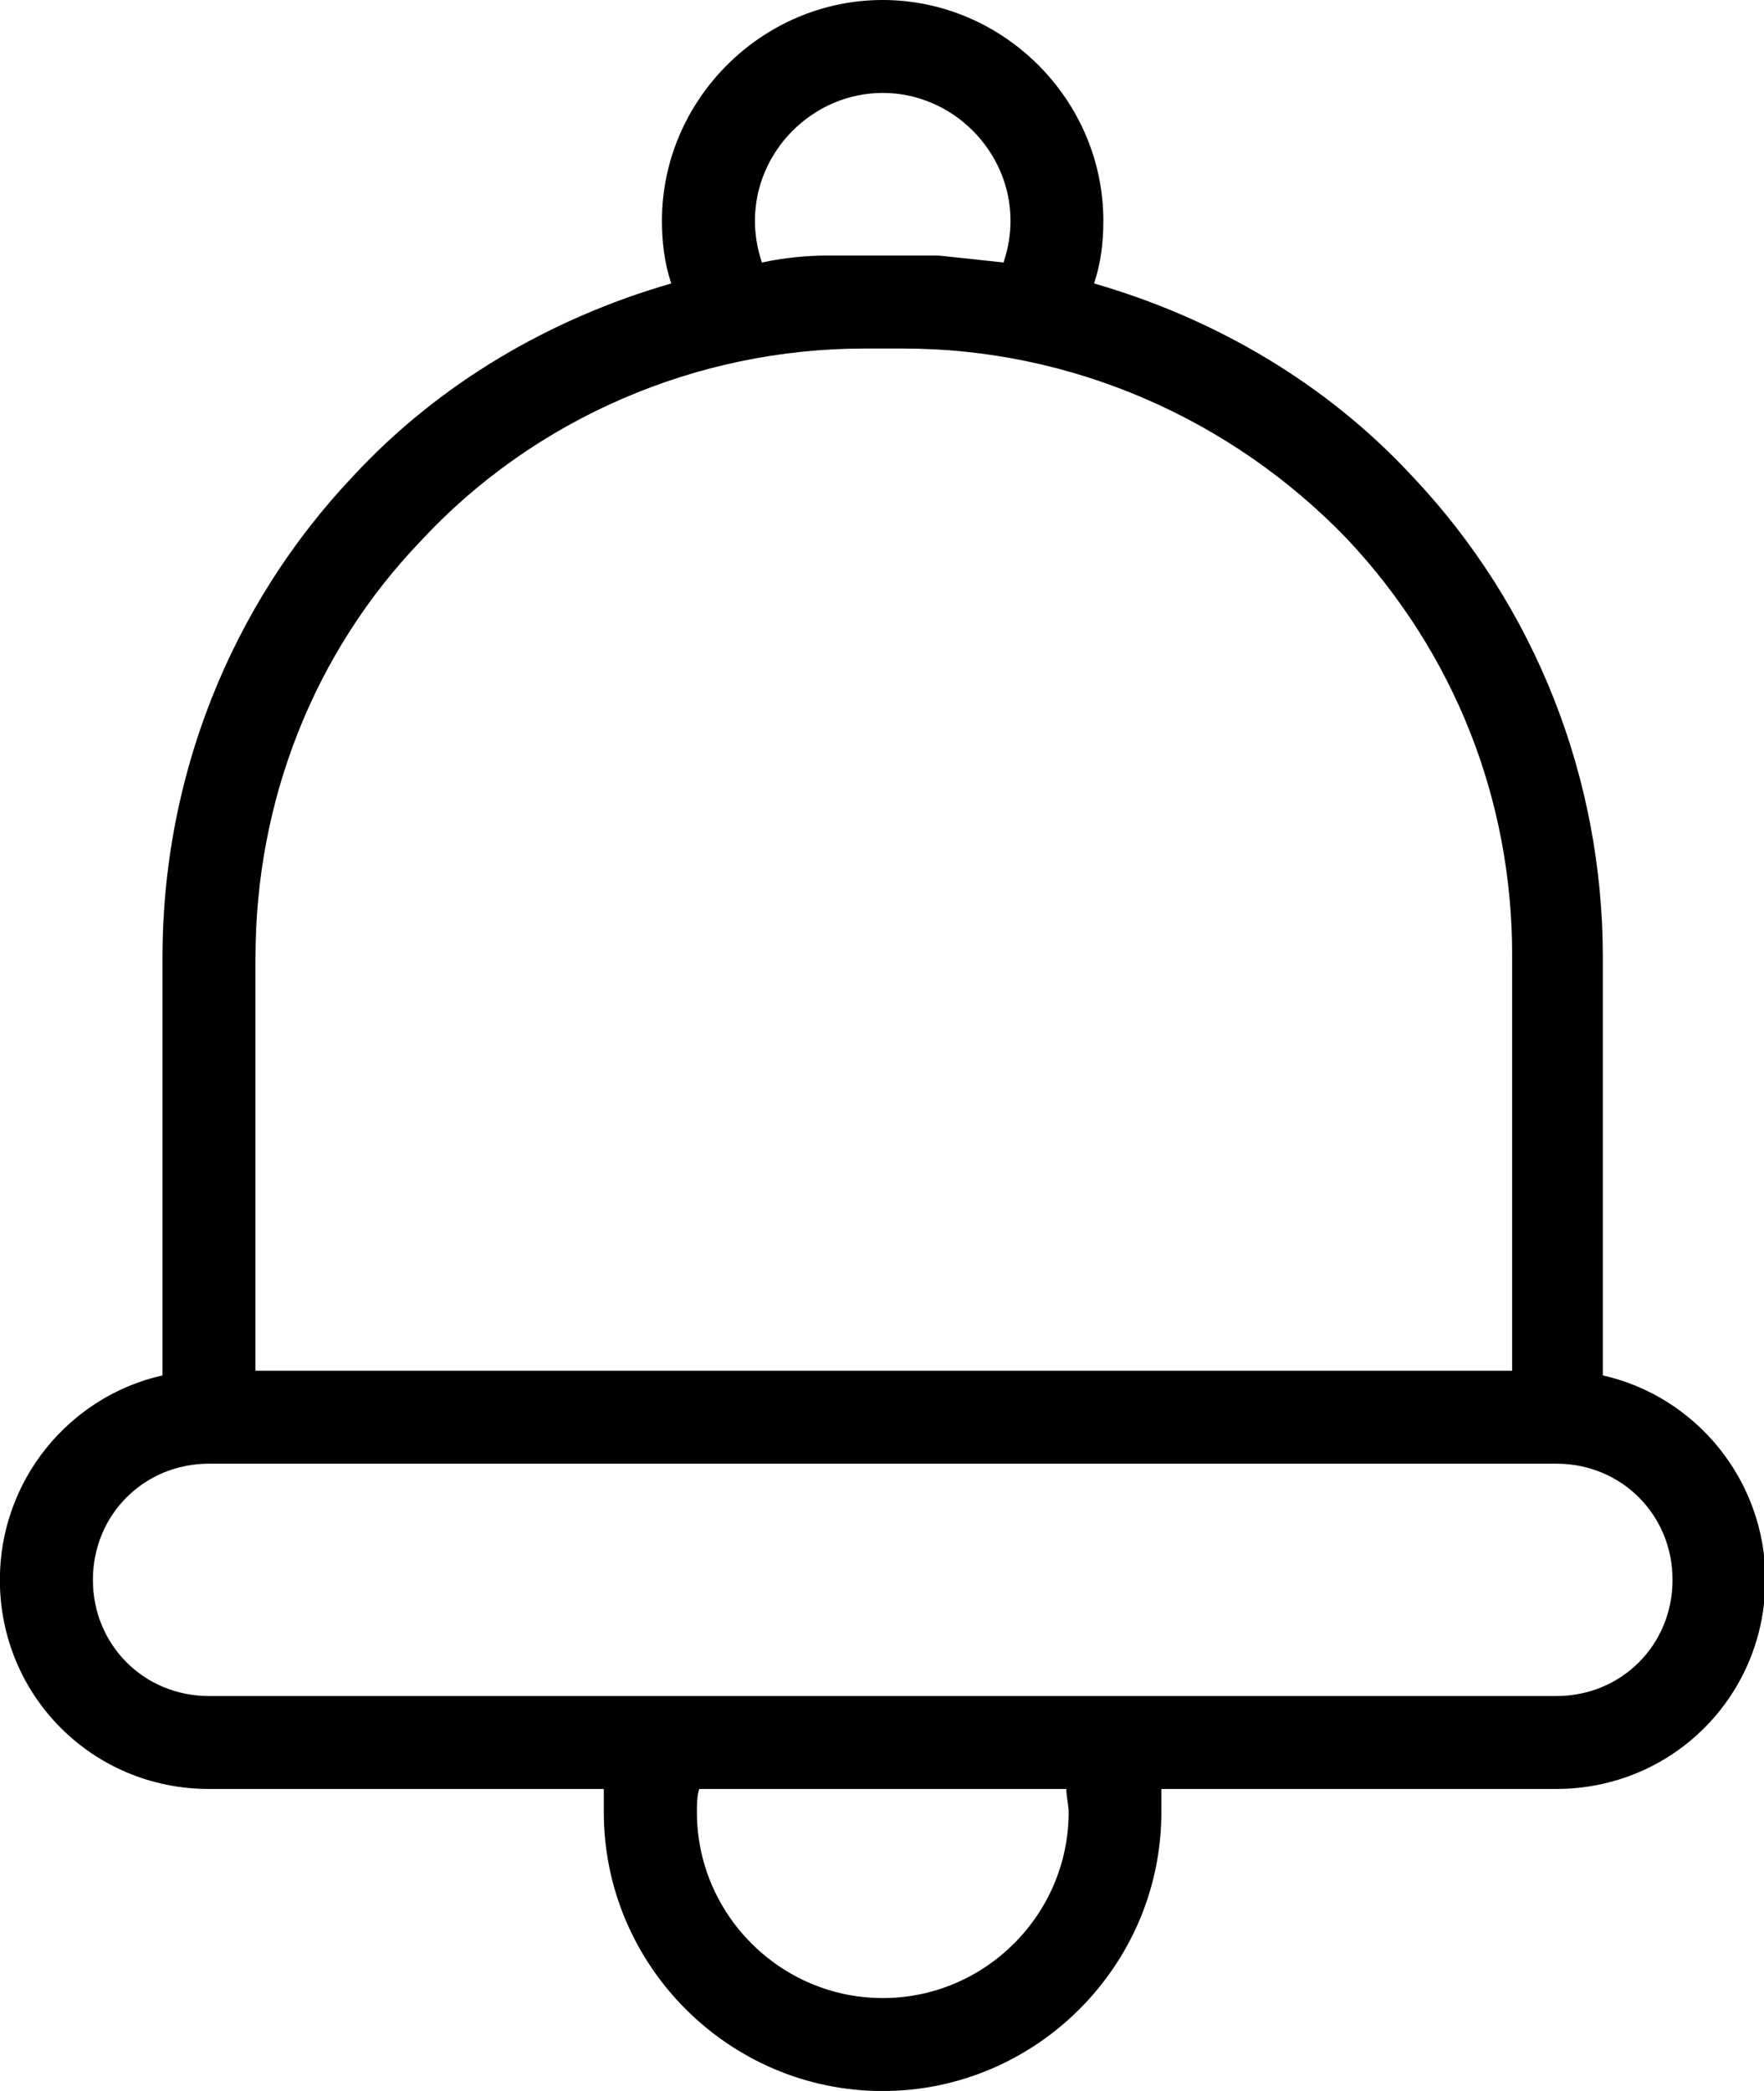 <!-- Generated by IcoMoon.io -->
<svg version="1.1" xmlns="http://www.w3.org/2000/svg" width="27" height="32" viewBox="0 0 27 32">
<title>alert-bell</title>
<path d="M27.022 24.178c0-1.529-1.067-2.809-2.489-3.129 0-0.036 0-0.036 0-0.071v-6.329c0-2.738-1.031-5.369-2.916-7.36-1.316-1.422-3.022-2.418-4.871-2.951 0.107-0.32 0.142-0.64 0.142-0.96 0-1.849-1.529-3.378-3.378-3.378s-3.378 1.529-3.378 3.378c0 0.32 0.036 0.64 0.142 0.96-1.849 0.533-3.556 1.529-4.871 2.951-1.884 1.991-2.916 4.622-2.916 7.36v6.329c0 0.036 0 0.071 0 0.071-1.422 0.32-2.489 1.6-2.489 3.129 0 1.778 1.422 3.2 3.2 3.2h6.044c0 0.107 0 0.249 0 0.356 0 2.347 1.92 4.267 4.267 4.267s4.267-1.92 4.267-4.267c0-0.107 0-0.249 0-0.356h6.044c1.778 0 3.2-1.422 3.2-3.2zM13.511 1.422c1.067 0 1.956 0.889 1.956 1.956 0 0.213-0.036 0.427-0.107 0.64-0.32-0.036-0.64-0.071-0.996-0.107-0.036 0-0.107 0-0.142 0h-1.422c-0.036 0-0.107 0-0.142 0-0.32 0-0.676 0.036-0.996 0.107-0.071-0.213-0.107-0.427-0.107-0.64 0-1.067 0.889-1.956 1.956-1.956zM3.911 14.649c0-2.382 0.889-4.658 2.524-6.364 1.742-1.884 4.231-2.951 6.791-2.951h0.604c2.56 0 5.013 1.067 6.791 2.916 1.636 1.742 2.524 3.982 2.524 6.364v6.364h-19.236v-6.329zM13.511 30.578c-1.564 0-2.844-1.28-2.844-2.844 0-0.107 0-0.249 0.036-0.356h5.618c0 0.107 0.036 0.249 0.036 0.356 0 1.564-1.28 2.844-2.844 2.844zM3.2 25.956c-0.996 0-1.778-0.782-1.778-1.778s0.782-1.778 1.778-1.778h20.622c0.996 0 1.778 0.782 1.778 1.778s-0.782 1.778-1.778 1.778h-20.622z"></path>
</svg>
